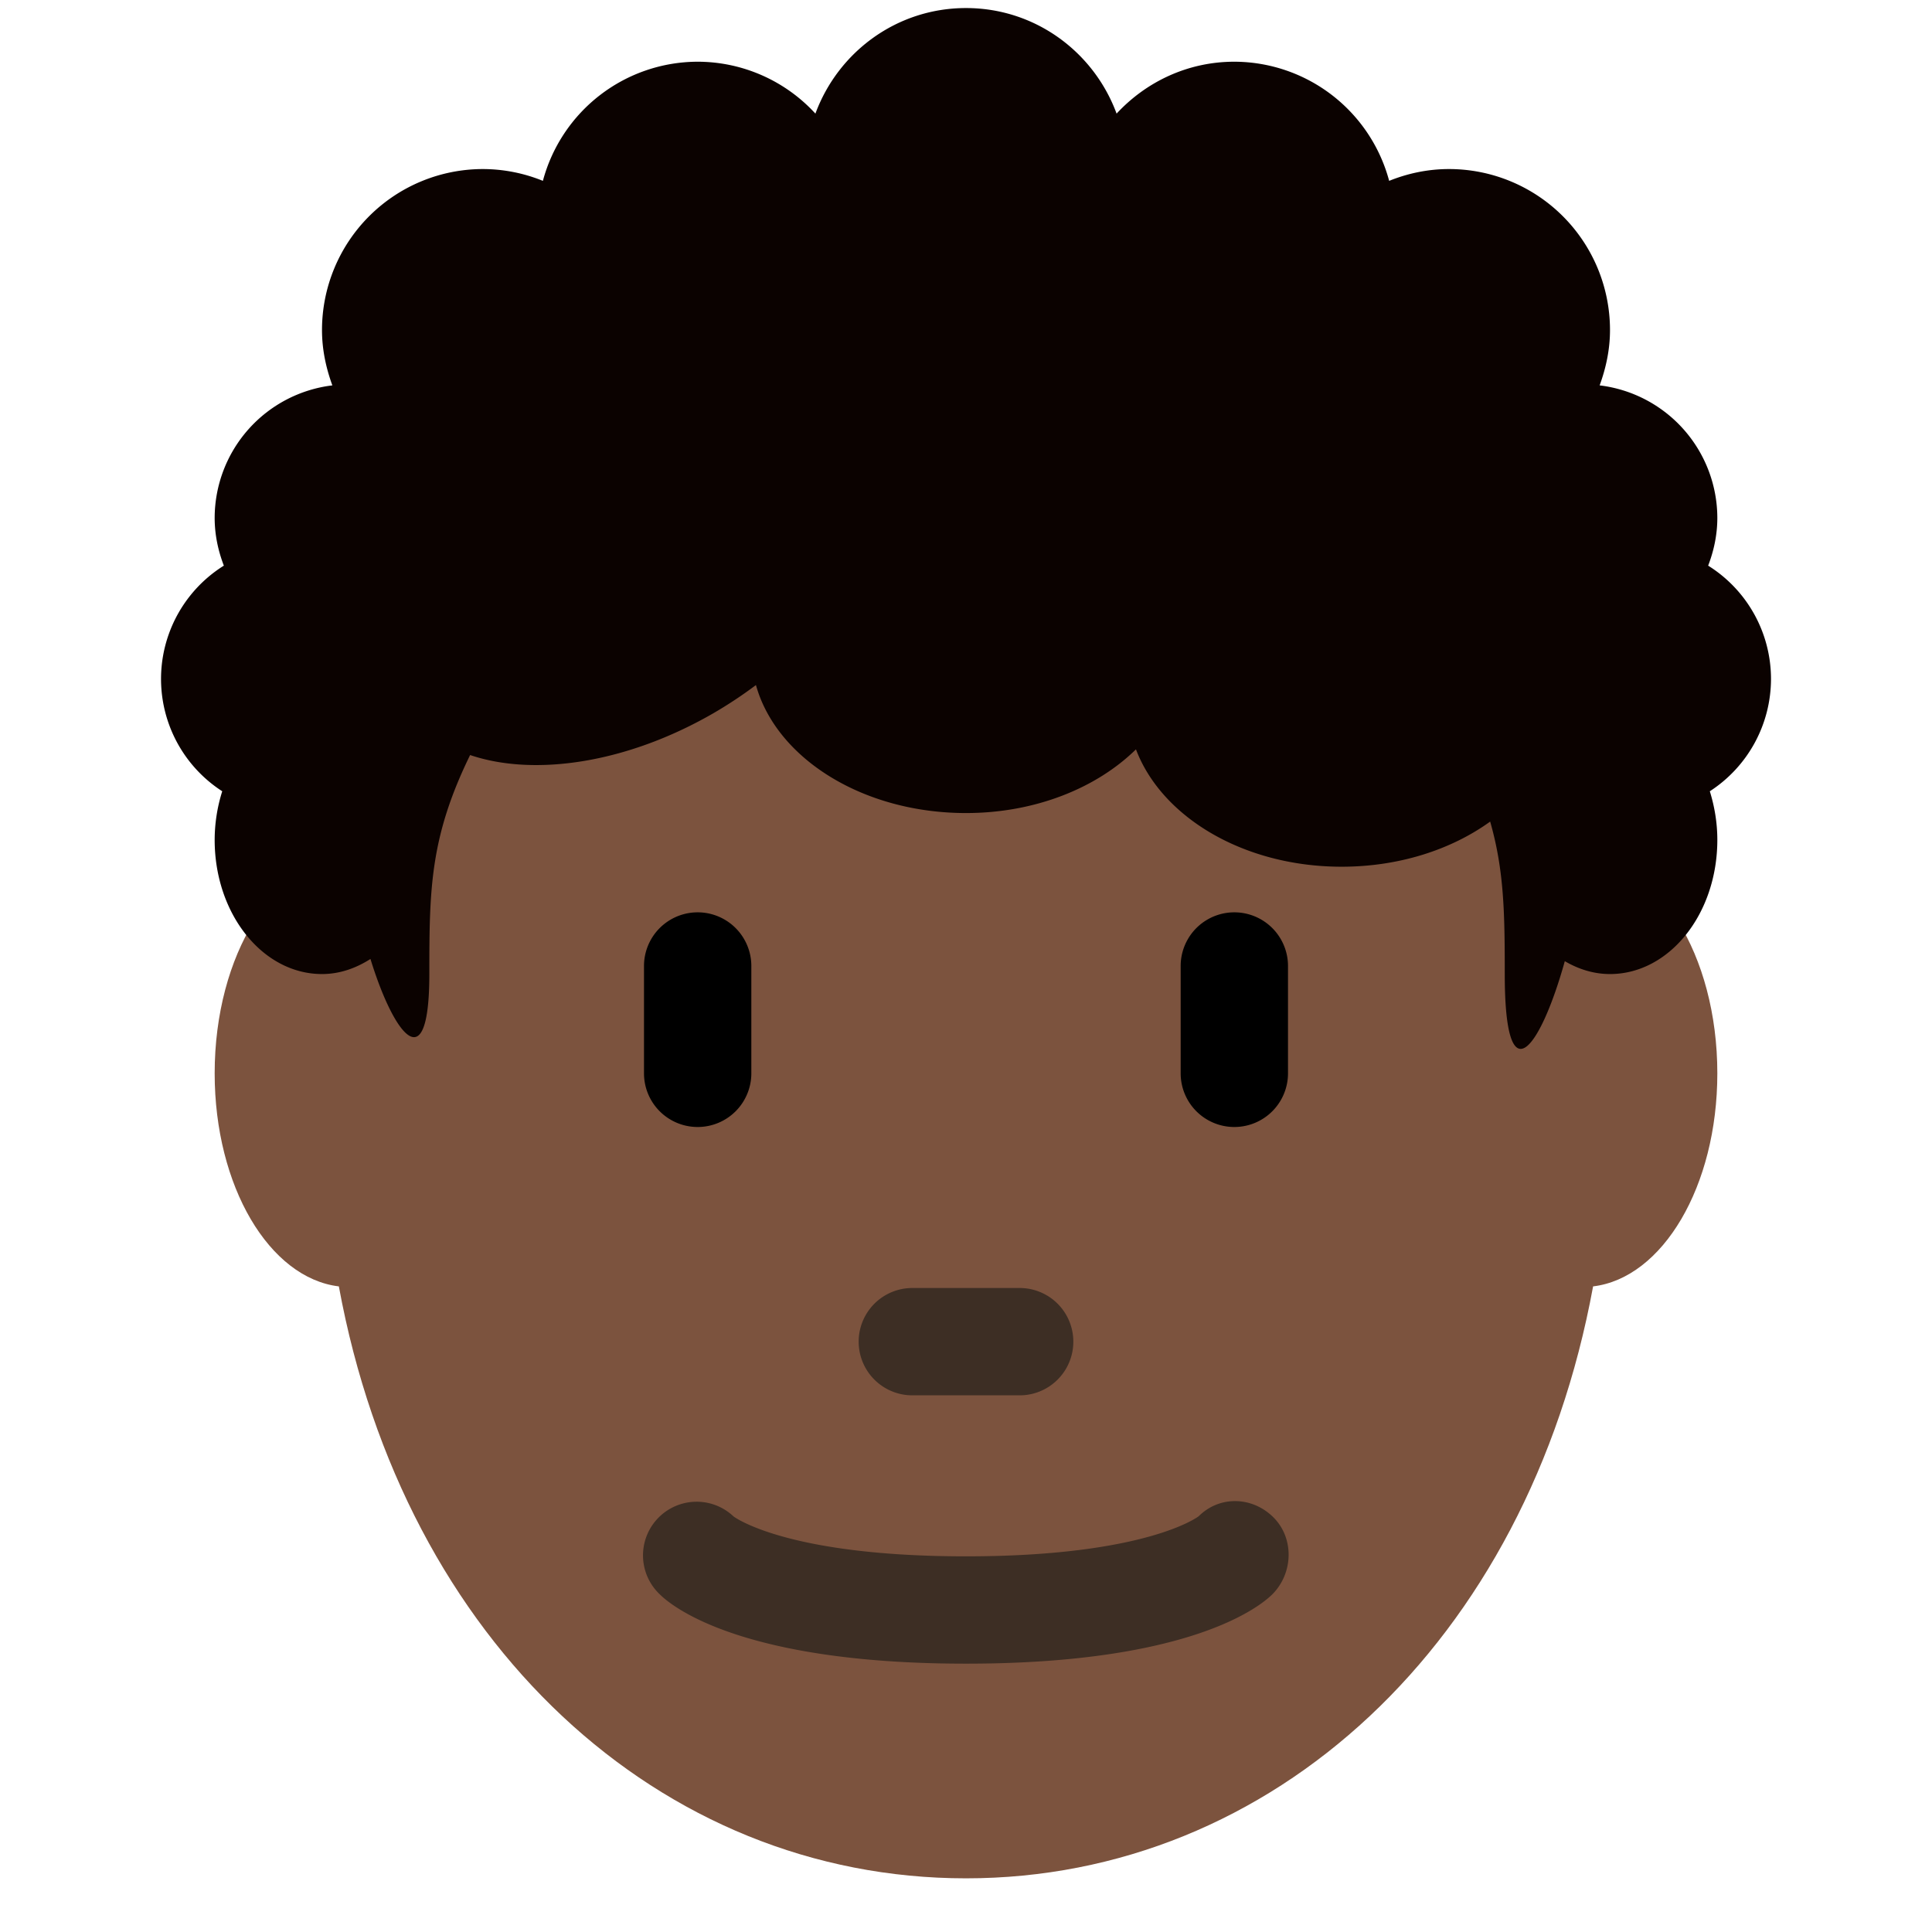 <svg xmlns="http://www.w3.org/2000/svg" viewBox="0 0 36 36"><path fill="#7C533E" d="M32 20c0-2.209-1.119-4-2.5-4-.012 0-.021.005-.033.005C27.955 9.704 23.394 5.125 18 5.125s-9.956 4.58-11.467 10.88C6.521 16.004 6.511 16 6.5 16 5.119 16 4 17.791 4 20c0 2.107 1.021 3.815 2.314 3.97C7.537 30.619 12.299 35 18 35c5.7 0 10.463-4.381 11.685-11.03C30.979 23.815 32 22.107 32 20z"/><path d="M13 21a1 1 0 01-1-1v-2a1 1 0 012 0v2a1 1 0 01-1 1zm10 0a1 1 0 01-1-1v-2a1 1 0 112 0v2a1 1 0 01-1 1z"/><path fill="#3D2E24" d="M18 31c-4.201 0-5.491-1.077-5.707-1.293a.999.999 0 011.376-1.45c.08.058 1.1.743 4.331.743 3.355 0 4.326-.739 4.336-.747.39-.389 1.001-.37 1.393.021.391.391.369 1.043-.021 1.434C23.491 29.923 22.201 31 18 31zm1-5h-2a1 1 0 110-2h2a1 1 0 110 2z"/><path fill="#0B0200" d="M33 12.65a2.49 2.49 0 00-1.171-2.11c.106-.277.171-.575.171-.89a2.492 2.492 0 00-2.193-2.469c.118-.323.193-.667.193-1.031a3 3 0 00-3-3c-.395 0-.77.081-1.115.22A2.994 2.994 0 0023 1.15c-.87 0-1.646.376-2.194.967C20.384.971 19.292.15 18 .15s-2.384.821-2.806 1.967A2.982 2.982 0 0013 1.15a2.992 2.992 0 00-2.884 2.22A2.984 2.984 0 009 3.15a3 3 0 00-3 3c0 .364.075.708.193 1.031A2.492 2.492 0 004 9.65c0 .315.065.613.171.89a2.49 2.49 0 00-.03 4.204A3.026 3.026 0 004 15.65c0 1.381.895 2.5 2 2.5.327 0 .63-.107.903-.281C7.347 19.312 8 20.132 8 18.15c0-1.585.013-2.552.76-4.081 1.189.403 2.908.159 4.533-.779a8.13 8.13 0 00.793-.525c.378 1.362 1.986 2.385 3.914 2.385 1.296 0 2.437-.47 3.167-1.187.476 1.259 2.002 2.187 3.833 2.187 1.076 0 2.049-.322 2.767-.841.262.914.272 1.723.272 2.841 0 2.348.674 1.358 1.119-.24.256.15.54.24.842.24 1.105 0 2-1.119 2-2.5 0-.321-.053-.625-.14-.906A2.496 2.496 0 0033 12.65z"/></svg>
